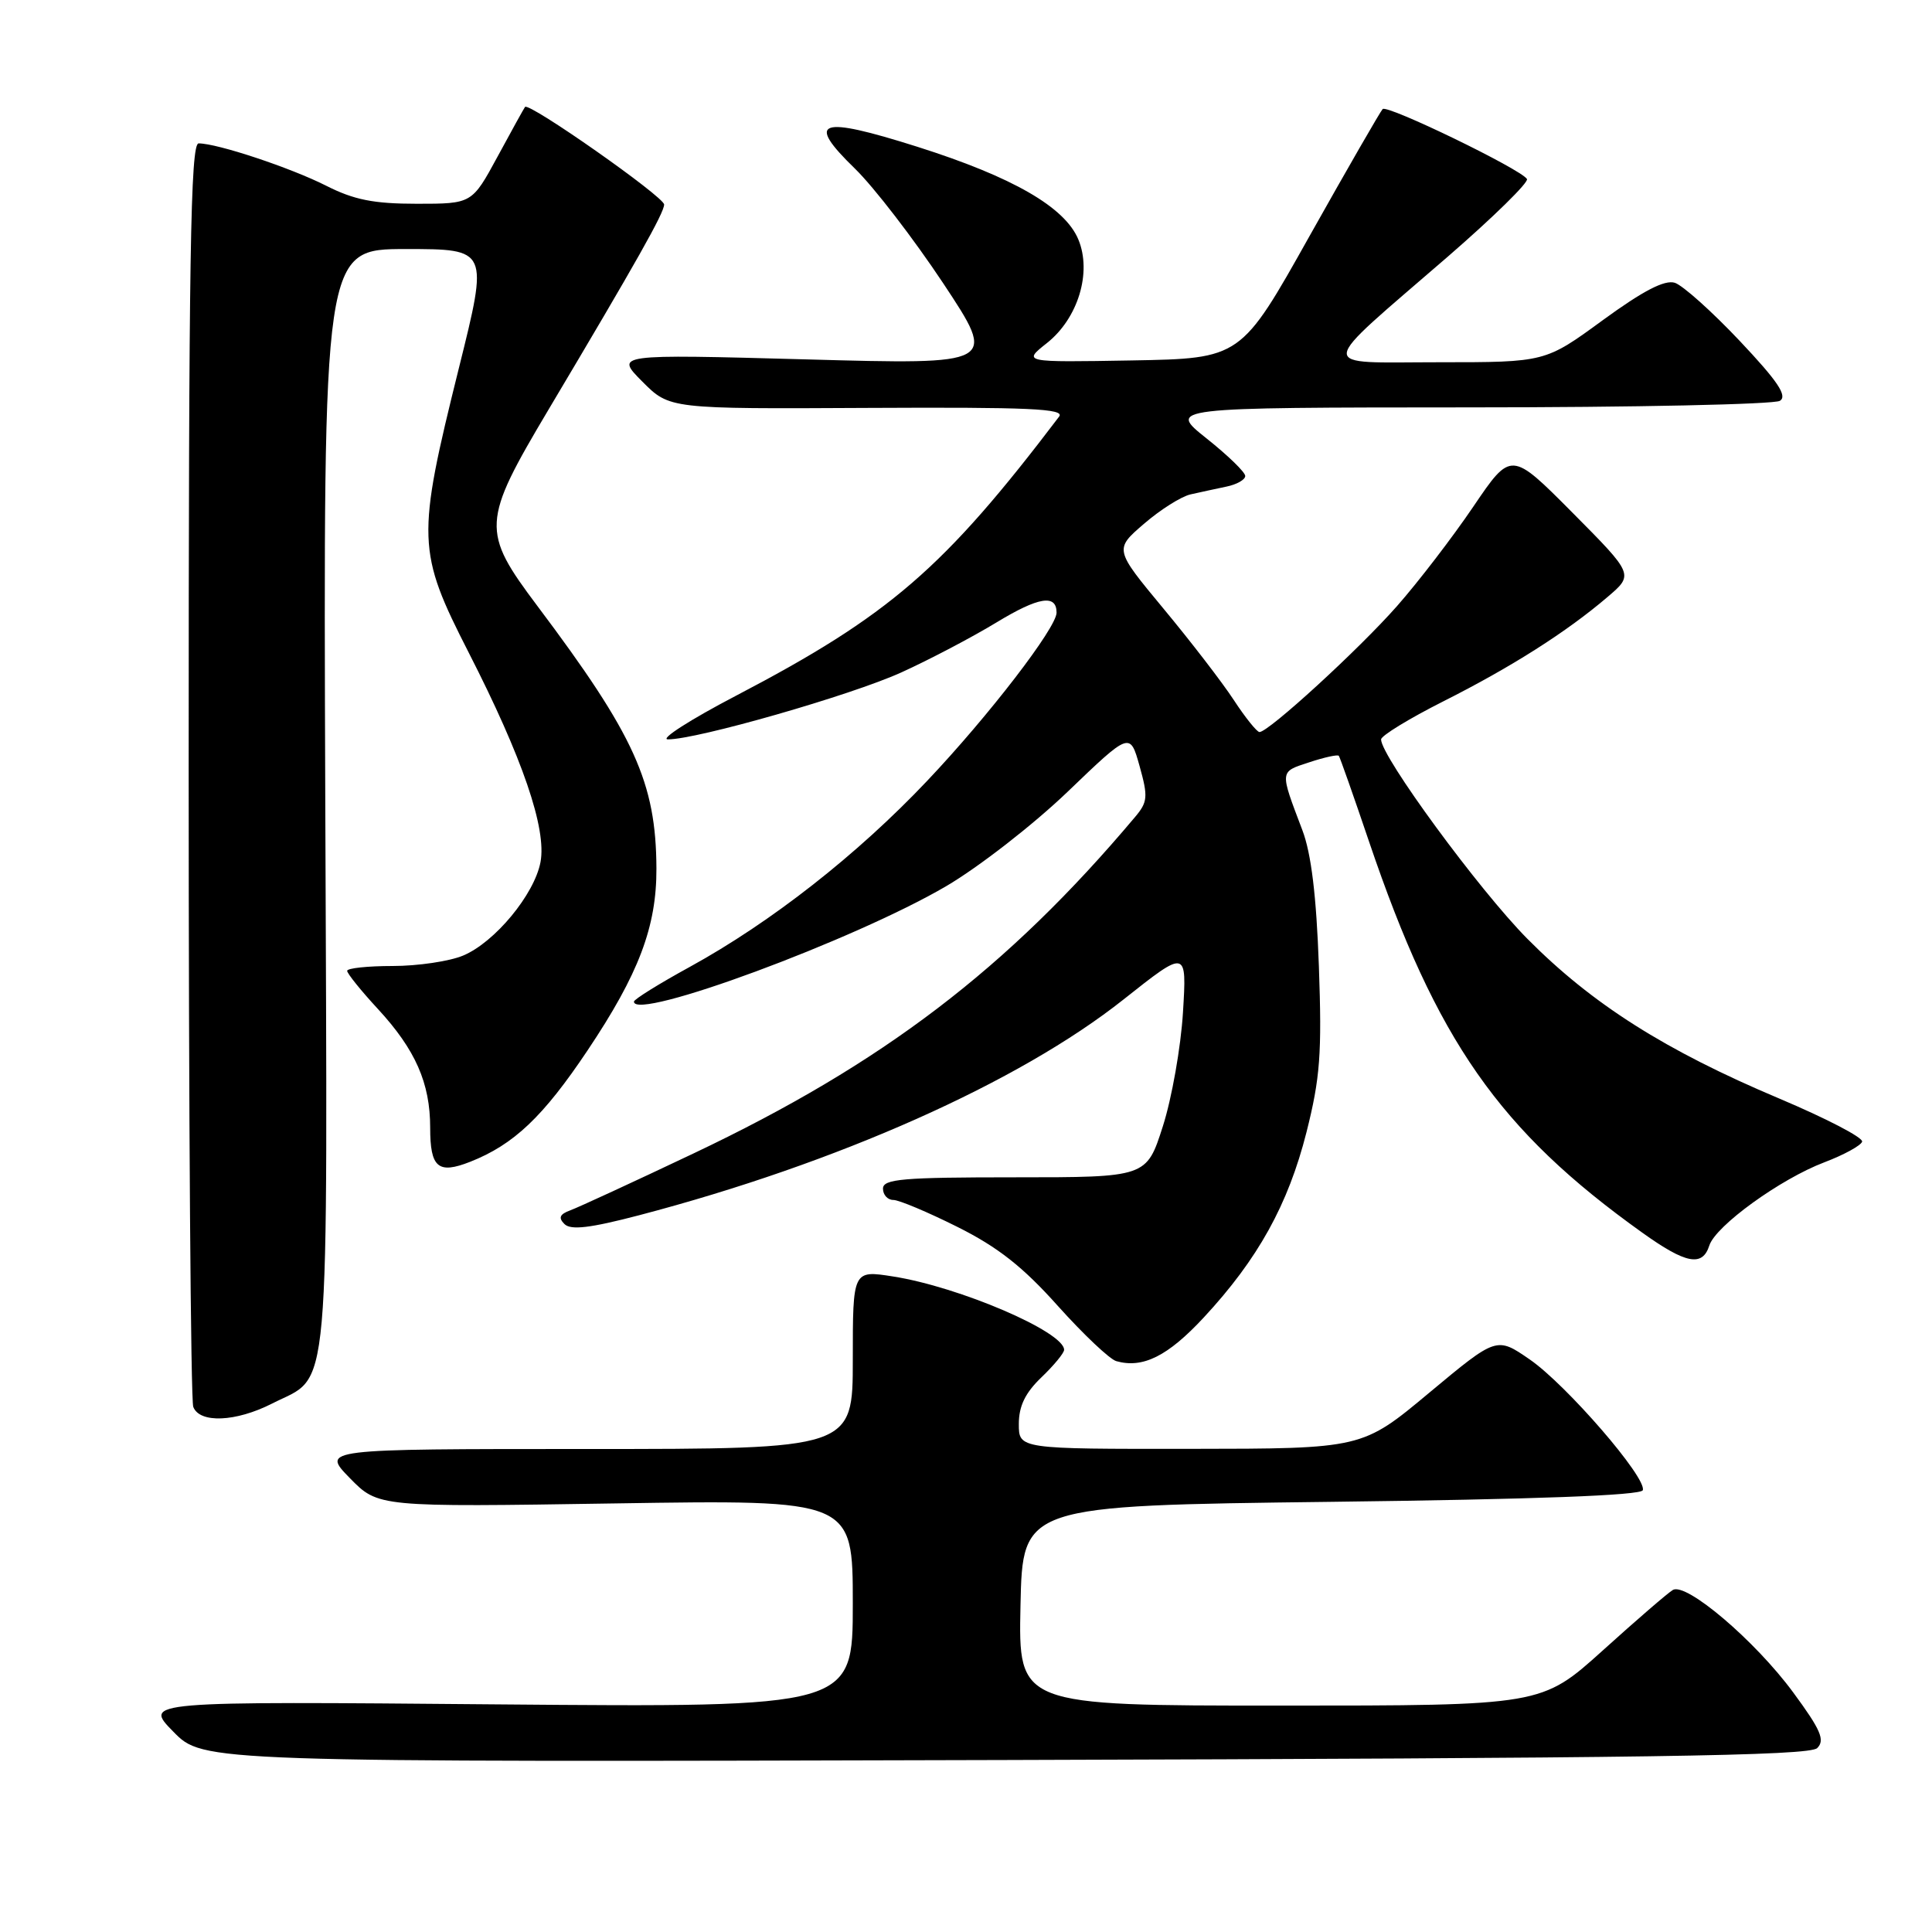 <?xml version="1.0" encoding="UTF-8" standalone="no"?>
<!DOCTYPE svg PUBLIC "-//W3C//DTD SVG 1.1//EN" "http://www.w3.org/Graphics/SVG/1.1/DTD/svg11.dtd" >
<svg xmlns="http://www.w3.org/2000/svg" xmlns:xlink="http://www.w3.org/1999/xlink" version="1.1" viewBox="0 0 256 256">
 <g >
 <path fill="currentColor"
d=" M 240.79 231.63 C 241.85 230.58 241.27 229.22 237.59 224.23 C 232.56 217.40 223.43 209.63 221.66 210.68 C 221.02 211.05 216.85 214.65 212.39 218.68 C 204.27 226.00 204.27 226.00 169.61 226.00 C 134.94 226.00 134.94 226.00 135.22 212.75 C 135.50 199.50 135.50 199.50 176.42 199.00 C 203.41 198.67 217.45 198.15 217.68 197.46 C 218.23 195.82 207.54 183.47 202.69 180.13 C 198.31 177.11 198.31 177.11 189.40 184.53 C 180.50 191.96 180.50 191.96 157.75 191.98 C 135.00 192.00 135.00 192.00 135.00 188.69 C 135.00 186.31 135.85 184.56 138.00 182.50 C 139.65 180.92 141.00 179.28 141.00 178.86 C 141.00 176.47 127.10 170.51 118.34 169.14 C 113.00 168.30 113.00 168.30 113.00 180.15 C 113.00 192.00 113.00 192.00 77.80 192.00 C 42.59 192.00 42.59 192.00 46.35 195.85 C 50.11 199.70 50.11 199.70 81.56 199.21 C 113.00 198.72 113.00 198.72 113.00 212.48 C 113.00 226.24 113.00 226.24 66.00 225.84 C 19.01 225.43 19.01 225.43 22.97 229.46 C 26.92 233.50 26.92 233.50 133.21 233.21 C 218.21 232.97 239.76 232.66 240.79 231.63 Z  M 36.03 185.99 C 43.90 181.97 43.40 187.63 43.10 105.89 C 42.84 33.00 42.84 33.00 53.78 33.00 C 64.73 33.00 64.73 33.00 60.81 48.75 C 55.18 71.39 55.24 73.03 62.12 86.50 C 69.24 100.44 72.45 109.80 71.62 114.23 C 70.81 118.52 65.56 124.87 61.36 126.62 C 59.55 127.38 55.35 128.00 52.03 128.00 C 48.71 128.00 46.00 128.29 46.00 128.64 C 46.00 128.99 47.83 131.27 50.08 133.70 C 55.05 139.09 57.00 143.52 57.00 149.41 C 57.00 154.73 58.04 155.62 62.31 153.94 C 68.08 151.66 71.96 147.99 77.85 139.19 C 84.64 129.05 87.01 122.80 86.98 115.07 C 86.93 103.70 84.08 97.42 71.21 80.30 C 63.75 70.37 63.82 69.18 72.65 54.33 C 84.41 34.57 88.00 28.20 88.00 27.10 C 88.00 26.08 70.09 13.51 69.57 14.17 C 69.43 14.35 67.79 17.31 65.93 20.75 C 62.54 27.00 62.54 27.00 55.24 27.00 C 49.52 27.00 46.91 26.48 43.22 24.61 C 38.49 22.22 28.80 19.00 26.32 19.00 C 25.24 19.00 25.00 33.95 25.00 101.92 C 25.00 147.52 25.27 185.55 25.61 186.42 C 26.45 188.62 31.25 188.42 36.03 185.99 Z  M 159.50 174.58 C 166.69 166.84 170.69 159.61 173.12 150.01 C 174.93 142.82 175.17 139.63 174.76 128.05 C 174.43 118.72 173.75 113.10 172.57 110.00 C 169.55 102.03 169.52 102.31 173.48 101.01 C 175.49 100.34 177.26 99.96 177.40 100.15 C 177.55 100.34 179.35 105.45 181.40 111.50 C 190.36 137.92 198.64 149.78 217.62 163.34 C 223.39 167.47 225.58 167.89 226.49 165.05 C 227.31 162.44 235.91 156.22 241.74 154.01 C 244.32 153.03 246.57 151.80 246.74 151.28 C 246.92 150.75 241.98 148.19 235.78 145.57 C 220.66 139.20 210.95 133.04 202.38 124.39 C 195.99 117.94 183.00 100.23 183.00 97.98 C 183.00 97.49 186.71 95.22 191.25 92.93 C 200.28 88.38 207.58 83.74 213.00 79.11 C 216.50 76.13 216.50 76.13 208.37 67.94 C 200.23 59.75 200.23 59.75 195.23 67.12 C 192.48 71.18 187.93 77.11 185.12 80.30 C 180.08 86.03 168.10 97.00 166.89 97.00 C 166.55 97.00 165.01 95.09 163.48 92.75 C 161.95 90.41 157.76 84.97 154.17 80.65 C 147.65 72.79 147.65 72.79 151.58 69.41 C 153.73 67.55 156.51 65.79 157.75 65.51 C 158.99 65.23 161.12 64.77 162.50 64.48 C 163.88 64.20 165.00 63.56 165.00 63.07 C 165.00 62.57 162.69 60.33 159.87 58.09 C 154.74 54.00 154.74 54.00 194.62 53.98 C 216.55 53.98 235.11 53.58 235.85 53.11 C 236.87 52.46 235.57 50.52 230.52 45.17 C 226.84 41.27 222.97 37.81 221.92 37.47 C 220.57 37.05 217.73 38.52 212.37 42.43 C 204.75 48.00 204.75 48.00 190.70 48.00 C 174.24 48.00 174.13 49.34 191.85 34.00 C 197.88 28.77 202.59 24.15 202.33 23.72 C 201.52 22.41 183.83 13.84 183.21 14.45 C 182.90 14.77 178.54 22.34 173.53 31.26 C 164.43 47.50 164.43 47.50 149.96 47.76 C 135.50 48.01 135.50 48.01 138.73 45.45 C 142.85 42.18 144.70 36.10 142.89 31.74 C 141.11 27.44 134.20 23.46 121.56 19.45 C 108.49 15.31 106.69 15.94 113.28 22.34 C 115.79 24.78 121.06 31.63 124.99 37.55 C 132.12 48.32 132.12 48.32 106.81 47.62 C 81.50 46.93 81.50 46.93 85.11 50.56 C 88.72 54.19 88.72 54.19 115.02 54.05 C 136.40 53.94 141.14 54.15 140.34 55.20 C 125.07 75.32 117.87 81.55 97.50 92.20 C 91.45 95.36 87.40 97.96 88.50 97.97 C 92.28 98.00 112.74 92.14 119.43 89.10 C 123.11 87.43 128.79 84.45 132.05 82.47 C 137.62 79.09 140.00 78.70 140.00 81.18 C 140.00 83.17 131.01 94.86 122.85 103.47 C 113.59 113.26 102.16 122.21 91.40 128.12 C 87.33 130.35 84.00 132.42 84.00 132.72 C 84.00 135.36 113.20 124.56 125.38 117.42 C 129.71 114.88 136.96 109.24 141.49 104.89 C 149.73 96.98 149.73 96.98 151.00 101.51 C 152.14 105.59 152.08 106.27 150.39 108.27 C 133.49 128.35 116.95 140.95 91.91 152.83 C 83.99 156.59 76.64 159.98 75.58 160.37 C 74.16 160.89 73.96 161.36 74.79 162.19 C 75.63 163.03 78.18 162.73 84.71 161.02 C 110.97 154.13 135.02 143.42 148.88 132.43 C 157.26 125.79 157.26 125.79 156.75 134.14 C 156.47 138.74 155.27 145.54 154.08 149.25 C 151.92 156.00 151.92 156.00 134.46 156.00 C 119.61 156.00 117.00 156.22 117.00 157.50 C 117.00 158.32 117.61 159.00 118.37 159.00 C 119.12 159.00 122.94 160.61 126.86 162.57 C 132.21 165.24 135.54 167.86 140.16 173.03 C 143.56 176.82 147.05 180.12 147.92 180.36 C 151.44 181.35 154.74 179.70 159.50 174.58 Z "/>
</g>
</svg>